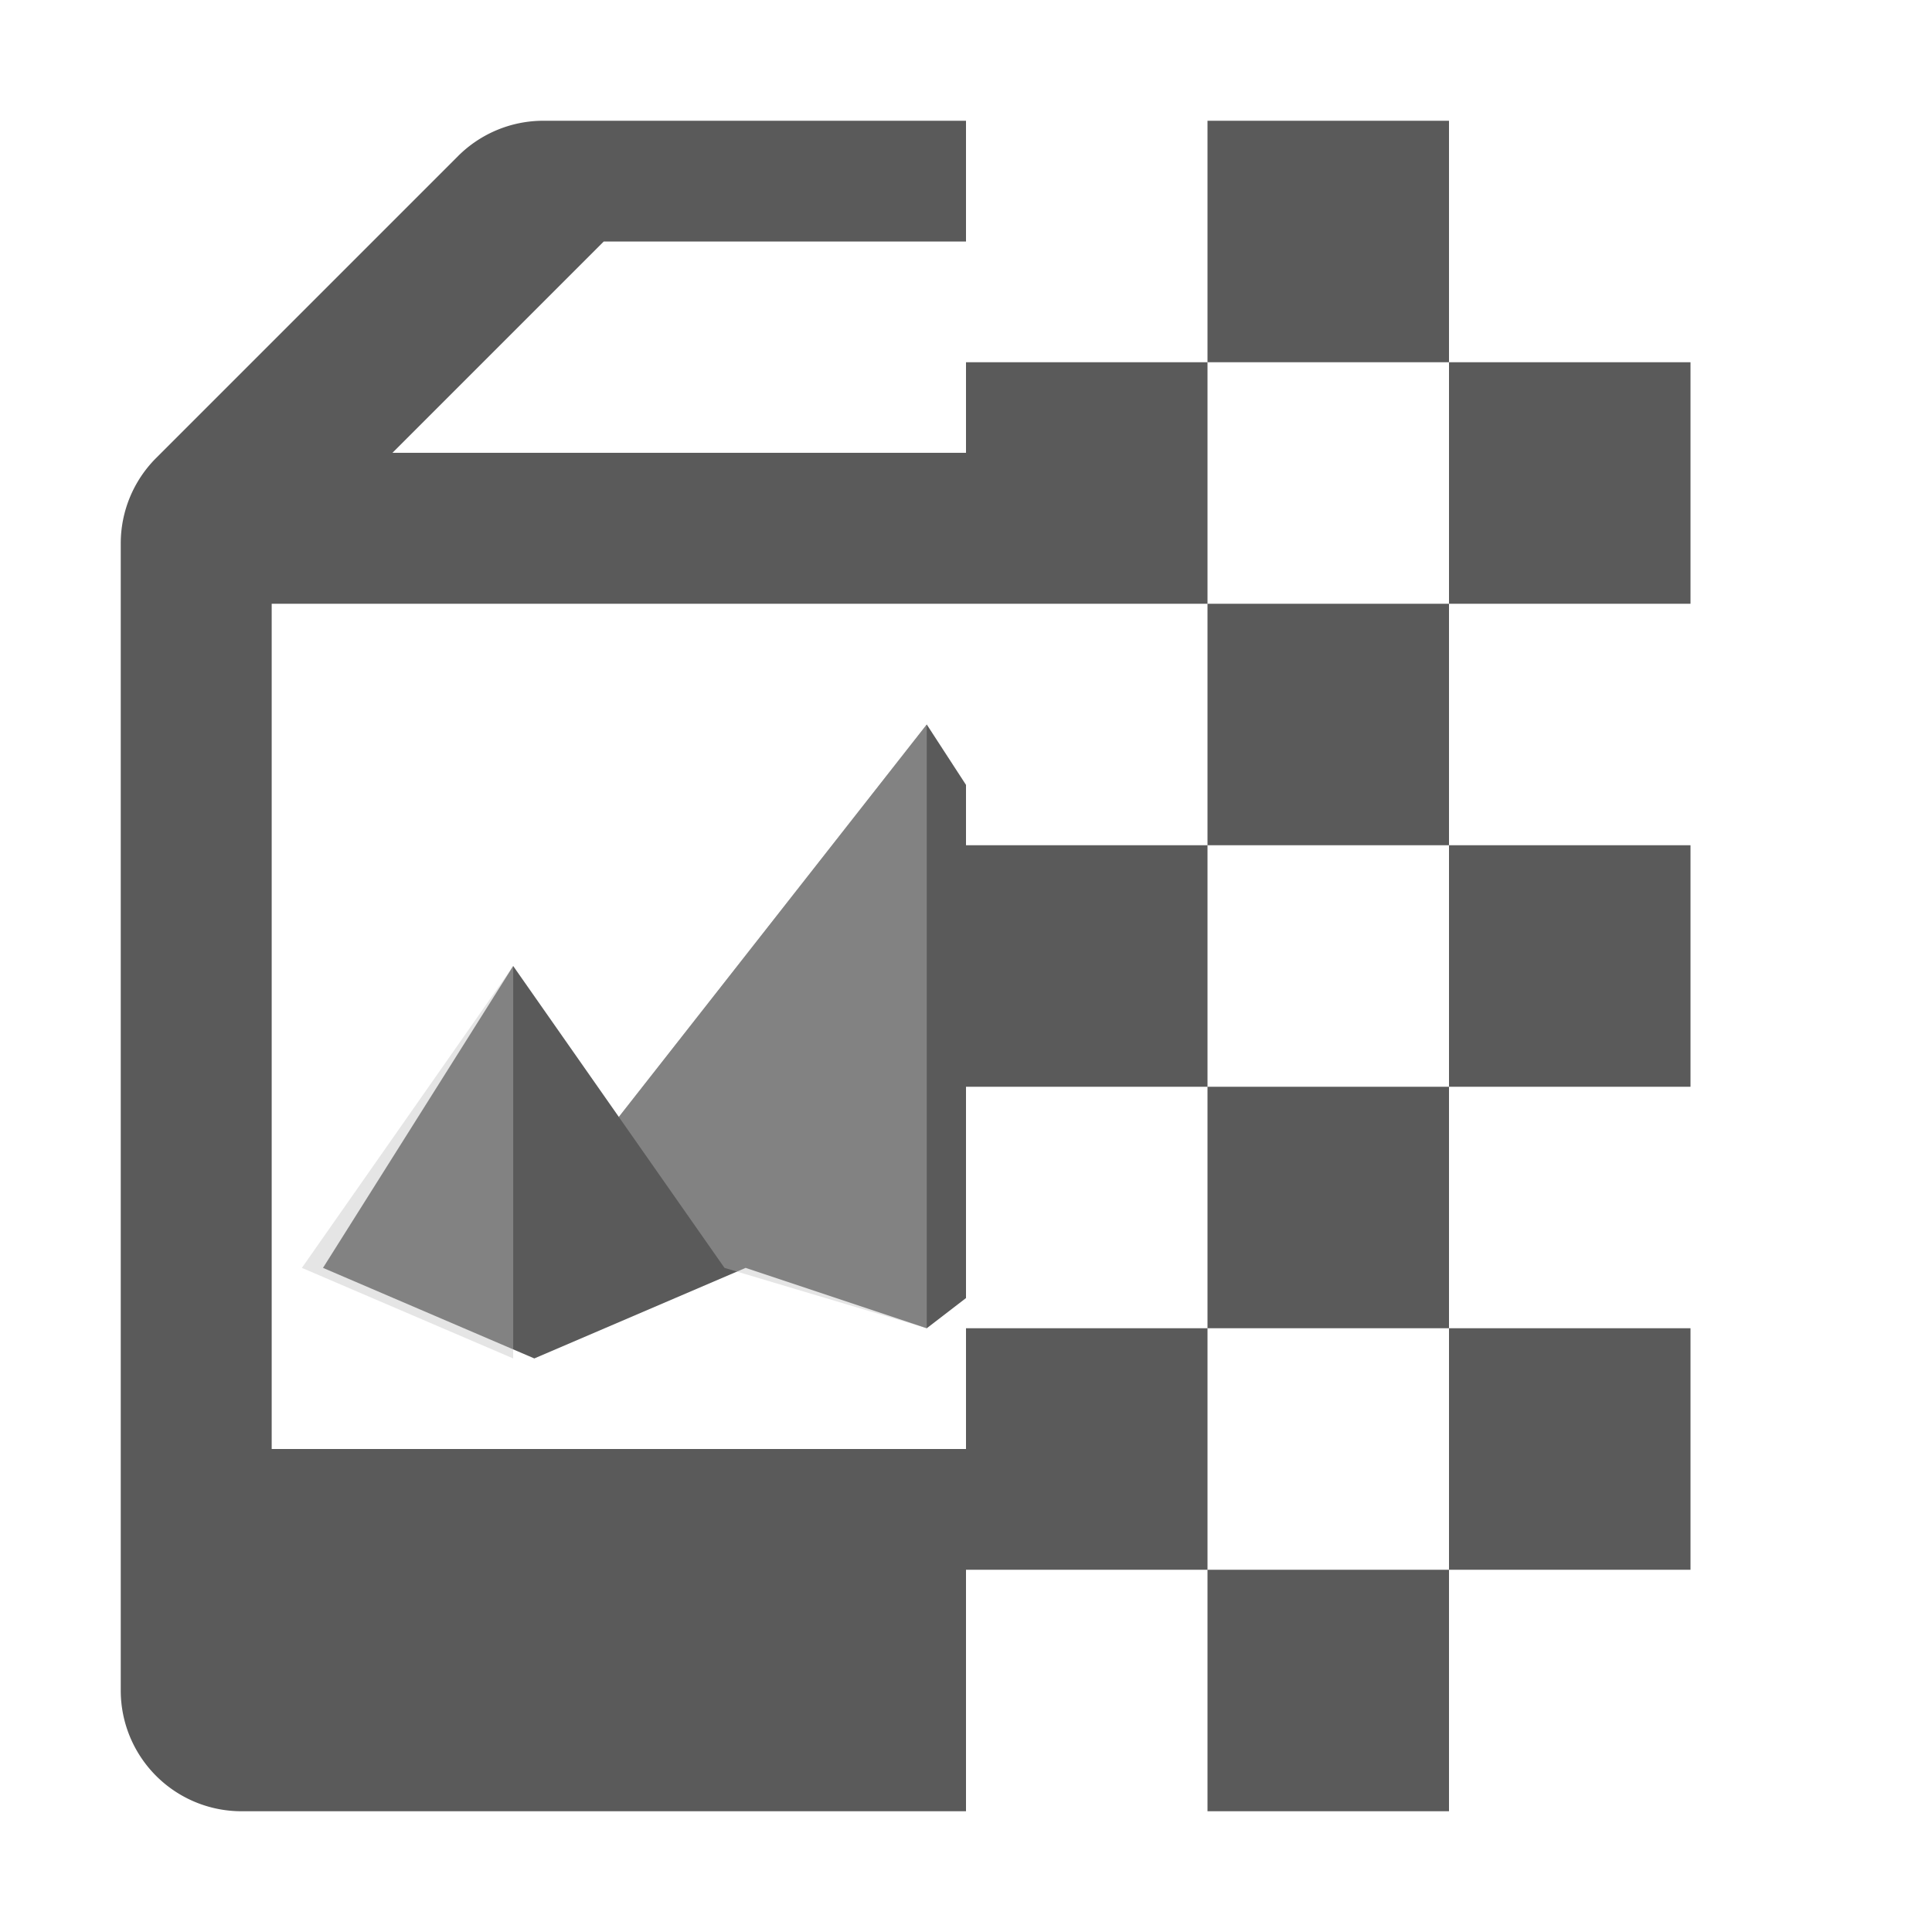 <svg height="16" width="16" viewBox="0 0 16 16" xmlns="http://www.w3.org/2000/svg"><path d="M1 14a1 1 0 0 0 1 1h6v-2h2v-2H8v1H2.25V5H10V3H8v.75H3.25L5 2h3V1H4.5a1 1 0 0 0-.707.293l-2.5 2.5A1 1 0 0 0 1 4.5Zm6.675-8L8 6.5V7h2v2H8v1.75l-.325.25-1.5-.5-1.75.75-1.75-.75L4.25 8l.875 1.25ZM10 3h2V1h-2zm2 0v2h2V3zm0 2h-2v2h2zm0 2v2h2V7zm0 2h-2v2h2zm0 2v2h2v-2zm0 2h-2v2h2z" fill="#5a5a5a"/><path d="M7.675 6v5L6 10.5l-.875-1.25zM4.25 8v3.25L2.5 10.5" fill="#bfbfbf" fill-opacity=".4"/></svg>
